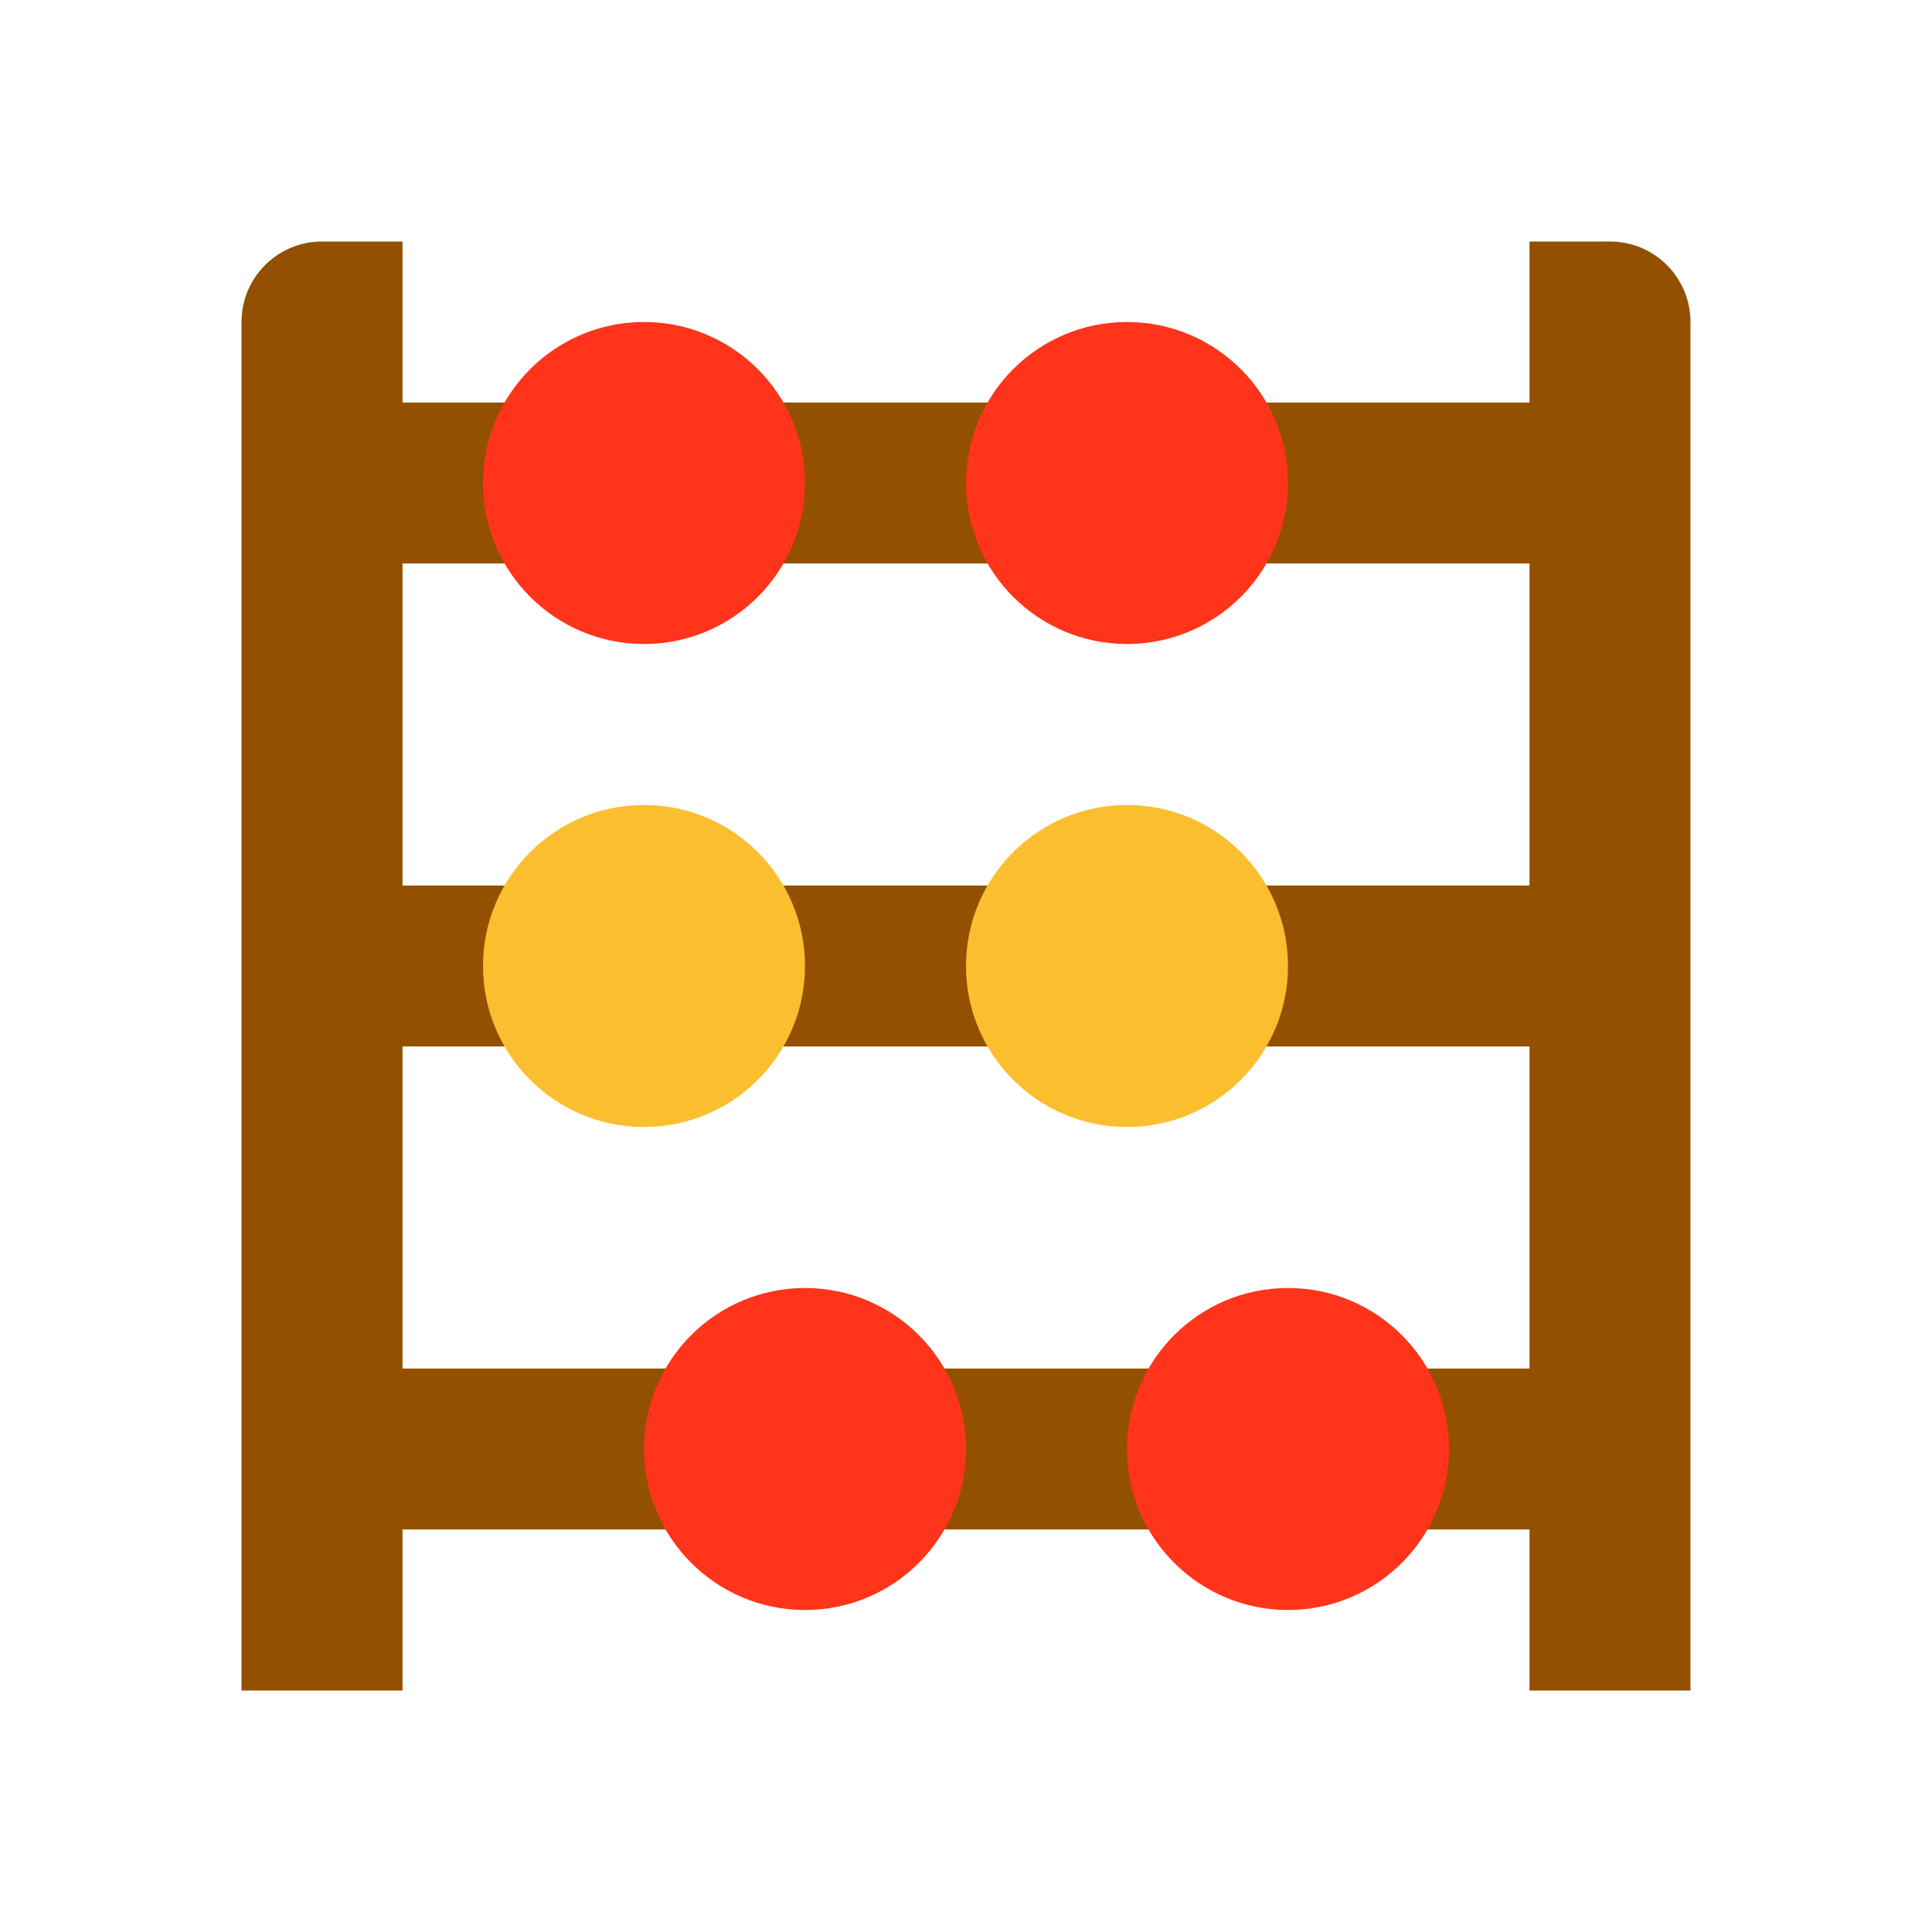 <svg viewBox="0 0 512 512" fill="none" xmlns="http://www.w3.org/2000/svg">
<g id="algebra">
<g id="Vector">
<path fill-rule="evenodd" clip-rule="evenodd" d="M106.667 64H85.333C73.551 64 64 73.551 64 85.333V448H106.667V405.333H405.333V448H448V85.333C448 73.551 438.449 64 426.667 64H405.333V106.667H106.667V64ZM106.667 149.333V234.667H405.333V149.333H106.667ZM106.667 277.333V362.667H405.333V277.333H106.667Z" fill="#935000"/>
<path d="M341.333 426.667C364.897 426.667 384 407.564 384 384C384 360.436 364.897 341.333 341.333 341.333C317.769 341.333 298.667 360.436 298.667 384C298.667 407.564 317.769 426.667 341.333 426.667Z" fill="#FF341A"/>
<path d="M213.333 426.667C236.897 426.667 256 407.564 256 384C256 360.436 236.897 341.333 213.333 341.333C189.769 341.333 170.667 360.436 170.667 384C170.667 407.564 189.769 426.667 213.333 426.667Z" fill="#FF341A"/>
<path d="M298.667 170.667C322.231 170.667 341.333 151.564 341.333 128C341.333 104.436 322.231 85.333 298.667 85.333C275.103 85.333 256 104.436 256 128C256 151.564 275.103 170.667 298.667 170.667Z" fill="#FF341A"/>
<path d="M170.667 170.667C194.231 170.667 213.333 151.564 213.333 128C213.333 104.436 194.231 85.333 170.667 85.333C147.103 85.333 128 104.436 128 128C128 151.564 147.103 170.667 170.667 170.667Z" fill="#FF341A"/>
<path d="M298.667 298.667C322.231 298.667 341.333 279.564 341.333 256C341.333 232.436 322.231 213.333 298.667 213.333C275.103 213.333 256 232.436 256 256C256 279.564 275.103 298.667 298.667 298.667Z" fill="#FBBE2E"/>
<path d="M170.667 298.667C194.231 298.667 213.333 279.564 213.333 256C213.333 232.436 194.231 213.333 170.667 213.333C147.103 213.333 128 232.436 128 256C128 279.564 147.103 298.667 170.667 298.667Z" fill="#FBBE2E"/>
</g>
</g>
</svg>
